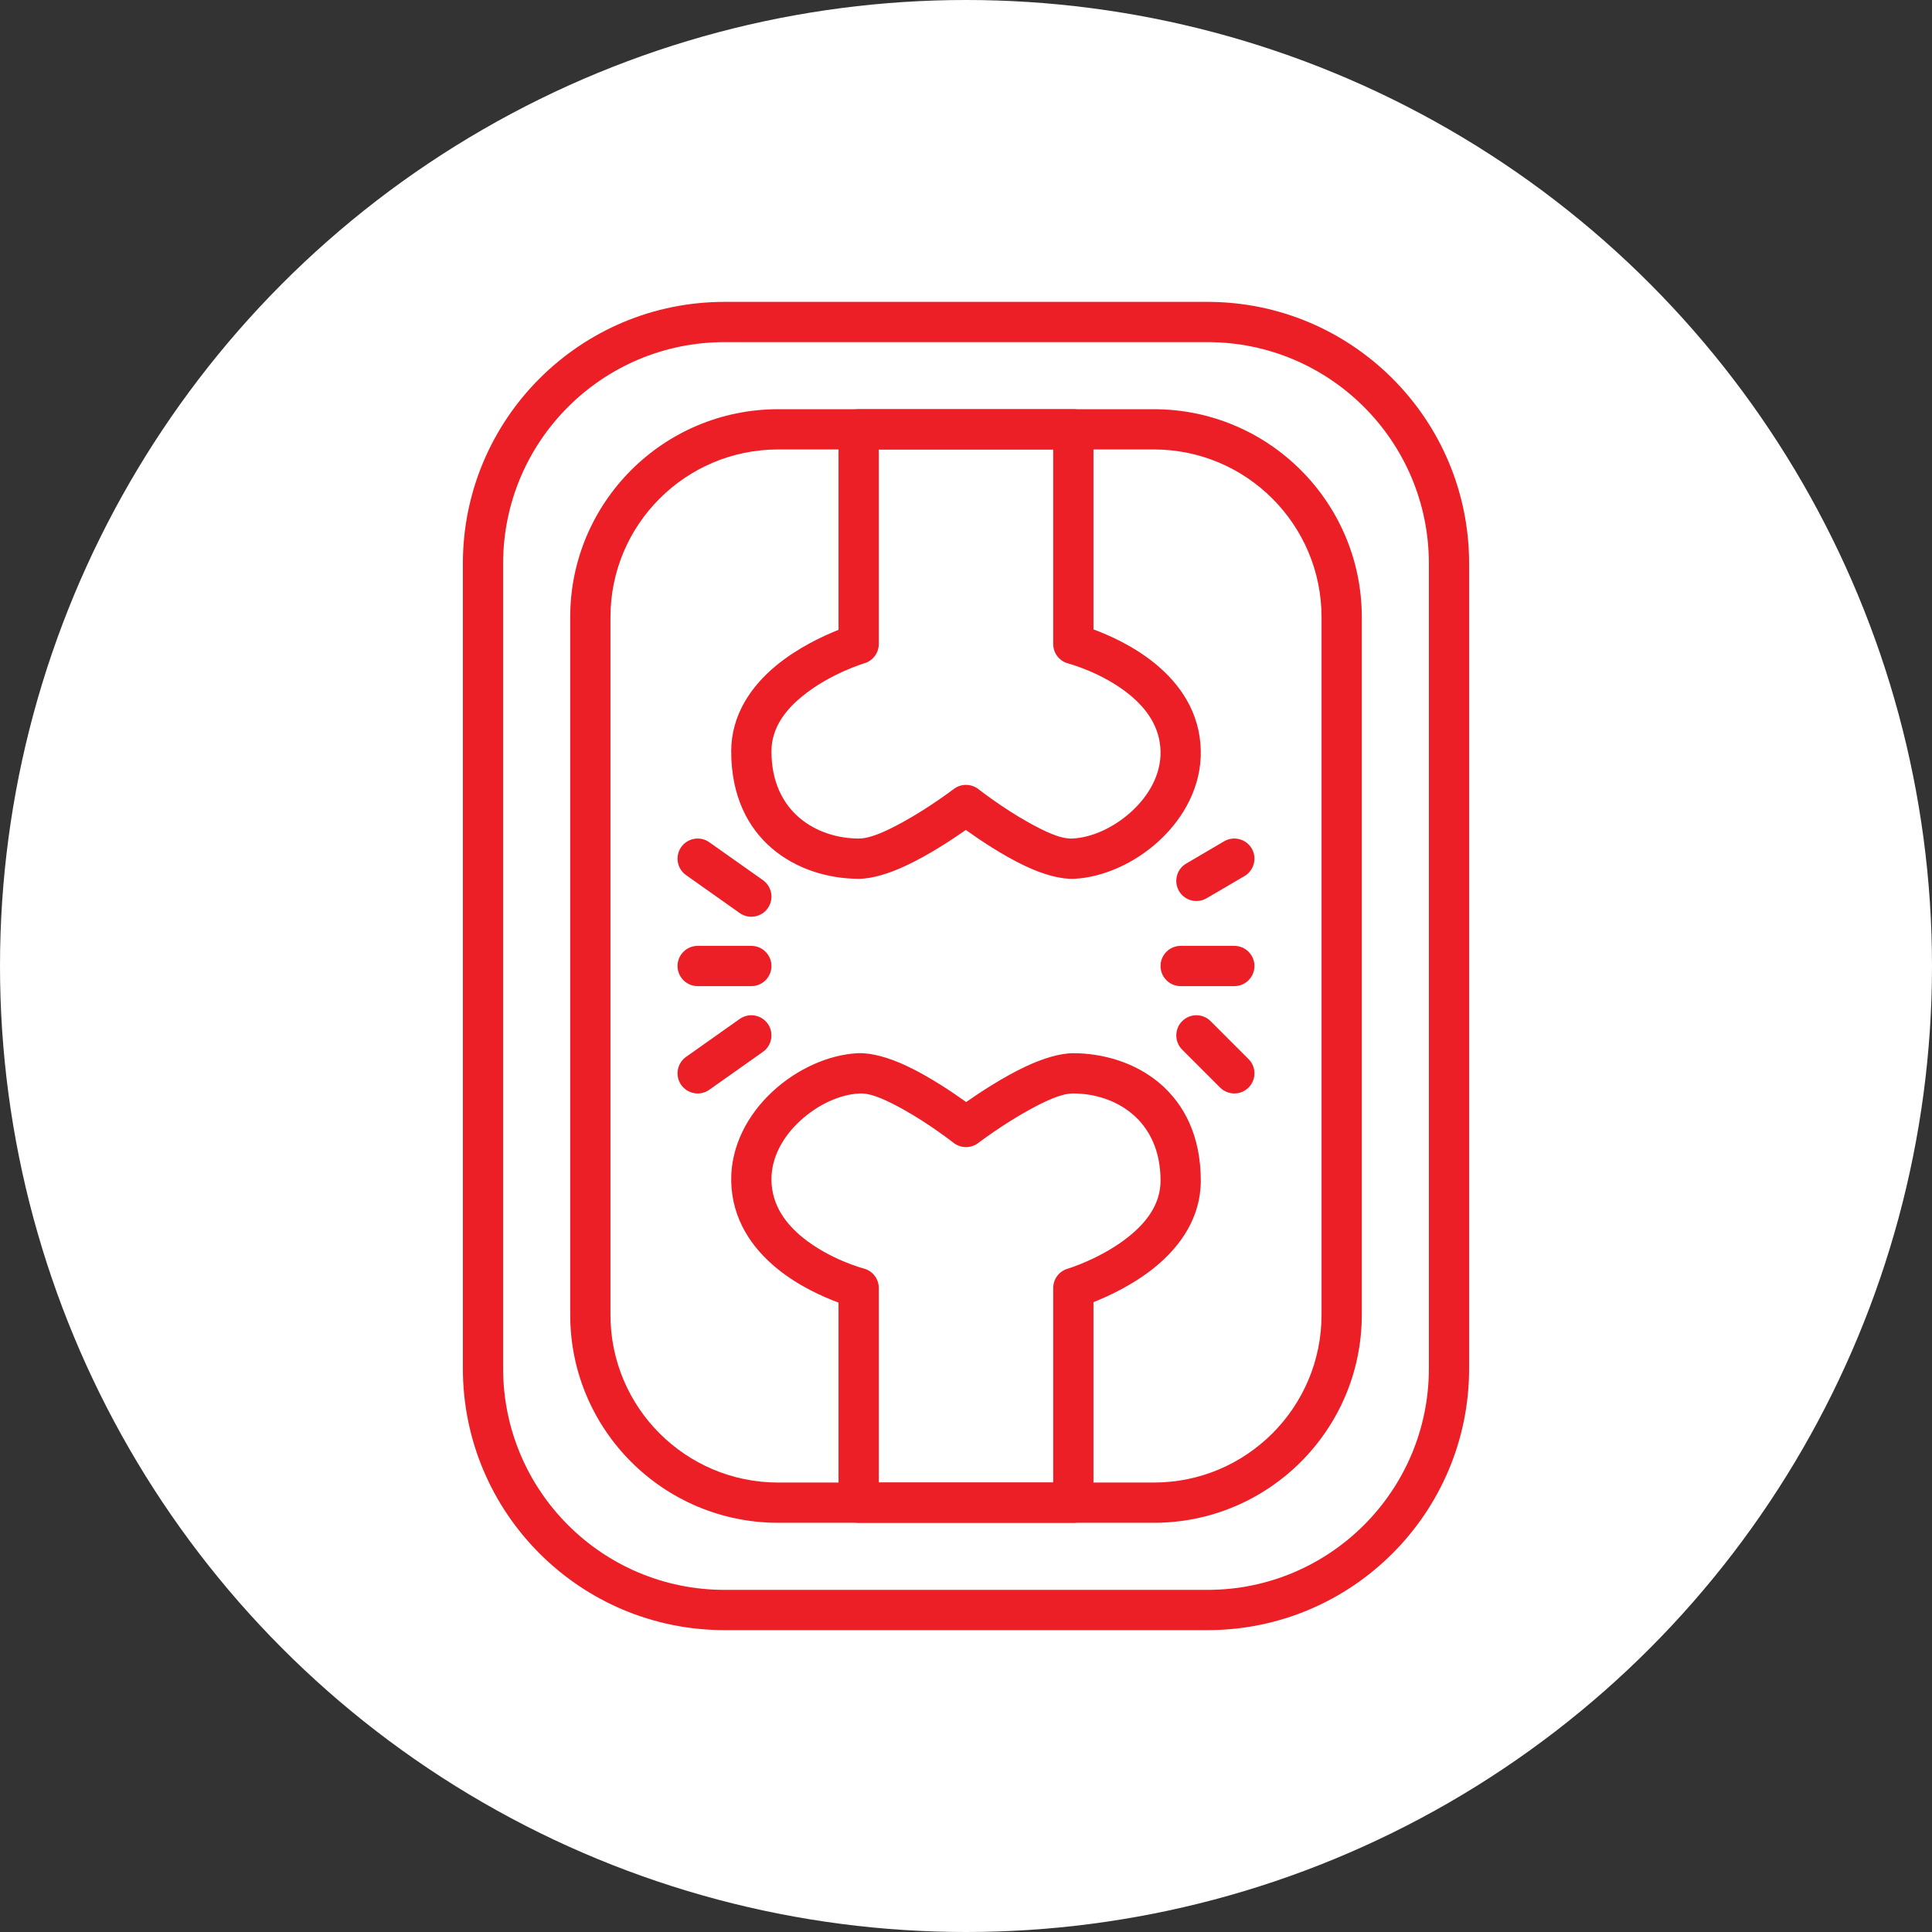 <?xml version="1.0" encoding="UTF-8" standalone="no"?><!DOCTYPE svg PUBLIC "-//W3C//DTD SVG 1.1//EN" "http://www.w3.org/Graphics/SVG/1.1/DTD/svg11.dtd"><svg width="100%" height="100%" viewBox="0 0 36 36" version="1.1" xmlns="http://www.w3.org/2000/svg" xmlns:xlink="http://www.w3.org/1999/xlink" xml:space="preserve" xmlns:serif="http://www.serif.com/" style="fill-rule:evenodd;clip-rule:evenodd;stroke-linejoin:round;stroke-miterlimit:2;"><rect x="0" y="0" width="36" height="36" fill="#333333" stroke="none"/><rect id="x-ray" x="0" y="0" width="36" height="36" style="fill:none;"/><g><circle cx="18" cy="18" r="18" style="fill:#fff;"/></g><path d="M27.375,10.5c0,-2.691 -2.184,-4.875 -4.875,-4.875l-9,0c-2.691,0 -4.875,2.184 -4.875,4.875c0,-0 0,15 0,15c0,2.691 2.184,4.875 4.875,4.875l9,0c2.691,0 4.875,-2.184 4.875,-4.875l0,-15Zm-0.75,-0l0,15c0,2.277 -1.848,4.125 -4.125,4.125c0,0 -9,0 -9,0c-2.277,0 -4.125,-1.848 -4.125,-4.125l0,-15c0,-2.277 1.848,-4.125 4.125,-4.125c-0,0 9,0 9,0c2.277,0 4.125,1.848 4.125,4.125Z" style="fill:#ec1f27;"/><path d="M16,7.625c-0.207,0 -0.375,0.168 -0.375,0.375l-0,3.736c-0.287,0.114 -0.755,0.331 -1.16,0.664c-0.466,0.385 -0.84,0.918 -0.84,1.6c0,1.667 1.242,2.372 2.374,2.375c0.25,0.001 0.572,-0.098 0.896,-0.251c0.419,-0.198 0.848,-0.481 1.102,-0.659c0.255,0.183 0.687,0.474 1.109,0.673c0.329,0.155 0.657,0.249 0.912,0.237c0.535,-0.026 1.13,-0.29 1.586,-0.713c0.466,-0.431 0.782,-1.023 0.771,-1.668c-0.012,-0.718 -0.391,-1.253 -0.853,-1.63c-0.4,-0.327 -0.86,-0.53 -1.147,-0.636c-0,0.001 -0,-3.728 -0,-3.728c0,-0.207 -0.168,-0.375 -0.375,-0.375l-4,0Zm0.375,0.75l3.25,0c-0,-0 -0,3.625 -0,3.625c0,0.171 0.115,0.32 0.28,0.363c0,-0 0.632,0.165 1.143,0.582c0.303,0.248 0.569,0.59 0.577,1.061c0.007,0.431 -0.22,0.818 -0.531,1.106c-0.321,0.298 -0.735,0.495 -1.112,0.513c-0.222,0.011 -0.518,-0.135 -0.801,-0.291c-0.5,-0.276 -0.949,-0.629 -0.949,-0.629c-0.135,-0.105 -0.324,-0.107 -0.46,-0.003c0,-0 -0.45,0.343 -0.951,0.618c-0.29,0.158 -0.593,0.306 -0.82,0.305c-0.775,-0.002 -1.626,-0.484 -1.626,-1.625c0,-0.441 0.266,-0.773 0.568,-1.021c0.517,-0.427 1.164,-0.62 1.164,-0.62c0.159,-0.047 0.268,-0.193 0.268,-0.359l-0,-3.625Z" style="fill:#ec1f27;"/><path d="M20,28.375c0.207,0 0.375,-0.168 0.375,-0.375l0,-3.736c0.287,-0.114 0.756,-0.331 1.16,-0.664c0.466,-0.385 0.84,-0.918 0.84,-1.6c0,-1.667 -1.242,-2.372 -2.374,-2.375c-0.25,-0.001 -0.572,0.098 -0.896,0.251c-0.419,0.198 -0.848,0.481 -1.102,0.659c-0.255,-0.183 -0.686,-0.474 -1.108,-0.673c-0.33,-0.155 -0.658,-0.249 -0.913,-0.237c-0.535,0.026 -1.13,0.29 -1.586,0.713c-0.465,0.431 -0.782,1.023 -0.771,1.668c0.013,0.718 0.391,1.253 0.853,1.63c0.4,0.327 0.86,0.53 1.147,0.636c0,-0.001 0,3.728 0,3.728c0,0.207 0.168,0.375 0.375,0.375l4,0Zm-0.375,-0.75l-3.25,0c0,0 0,-3.625 0,-3.625c0,-0.171 -0.115,-0.32 -0.28,-0.363c-0,0 -0.632,-0.165 -1.143,-0.582c-0.303,-0.248 -0.569,-0.59 -0.577,-1.061c-0.007,-0.431 0.22,-0.818 0.531,-1.106c0.321,-0.298 0.735,-0.495 1.112,-0.513c0.222,-0.011 0.518,0.135 0.802,0.291c0.5,0.276 0.948,0.629 0.948,0.629c0.135,0.105 0.324,0.107 0.46,0.003c-0,0 0.45,-0.343 0.951,-0.618c0.29,-0.158 0.593,-0.306 0.82,-0.305c0.775,0.002 1.626,0.484 1.626,1.625c0,0.441 -0.266,0.773 -0.567,1.021c-0.518,0.427 -1.165,0.62 -1.165,0.62c-0.159,0.047 -0.268,0.193 -0.268,0.359l0,3.625Z" style="fill:#ec1f27;"/><path d="M25.375,11.5c0,-2.139 -1.736,-3.875 -3.875,-3.875c0,-0 -7,-0 -7,-0c-2.139,-0 -3.875,1.736 -3.875,3.875l0,13c0,2.139 1.736,3.875 3.875,3.875l7,-0c2.139,-0 3.875,-1.736 3.875,-3.875l0,-13Zm-0.75,-0l-0,13c-0,1.725 -1.4,3.125 -3.125,3.125c0,0 -7,0 -7,0c-1.725,0 -3.125,-1.4 -3.125,-3.125c-0,0 -0,-13 -0,-13c-0,-1.725 1.4,-3.125 3.125,-3.125l7,-0c1.725,-0 3.125,1.4 3.125,3.125Z" style="fill:#ec1f27;"/><path d="M23,17.625l-1,0c-0.207,0 -0.375,0.168 -0.375,0.375c0,0.207 0.168,0.375 0.375,0.375l1,0c0.207,0 0.375,-0.168 0.375,-0.375c0,-0.207 -0.168,-0.375 -0.375,-0.375Z" style="fill:#ec1f27;"/><path d="M23.265,19.735l-0.707,-0.707c-0.146,-0.147 -0.384,-0.147 -0.53,-0c-0.146,0.146 -0.146,0.384 -0,0.53l0.707,0.707c0.146,0.146 0.384,0.147 0.53,0c0.146,-0.146 0.147,-0.384 0,-0.53Z" style="fill:#ec1f27;"/><path d="M22.81,15.676l-0.706,0.415c-0.179,0.104 -0.239,0.334 -0.134,0.513c0.104,0.178 0.334,0.238 0.513,0.134l0.707,-0.414c0.178,-0.105 0.238,-0.335 0.134,-0.514c-0.105,-0.178 -0.335,-0.238 -0.514,-0.134Z" style="fill:#ec1f27;"/><path d="M13,18.375l1,0c0.207,0 0.375,-0.168 0.375,-0.375c0,-0.207 -0.168,-0.375 -0.375,-0.375l-1,0c-0.207,0 -0.375,0.168 -0.375,0.375c0,0.207 0.168,0.375 0.375,0.375Z" style="fill:#ec1f27;"/><path d="M12.783,16.306l1,0.707c0.169,0.12 0.404,0.08 0.523,-0.089c0.12,-0.169 0.079,-0.404 -0.089,-0.523l-1,-0.707c-0.169,-0.12 -0.404,-0.079 -0.523,0.089c-0.12,0.169 -0.079,0.404 0.089,0.523Z" style="fill:#ec1f27;"/><path d="M13.217,20.306l1,-0.707c0.168,-0.119 0.209,-0.354 0.089,-0.523c-0.119,-0.169 -0.354,-0.209 -0.523,-0.089l-1,0.707c-0.168,0.119 -0.209,0.354 -0.089,0.523c0.119,0.168 0.354,0.209 0.523,0.089Z" style="fill:#ec1f27;"/></svg>